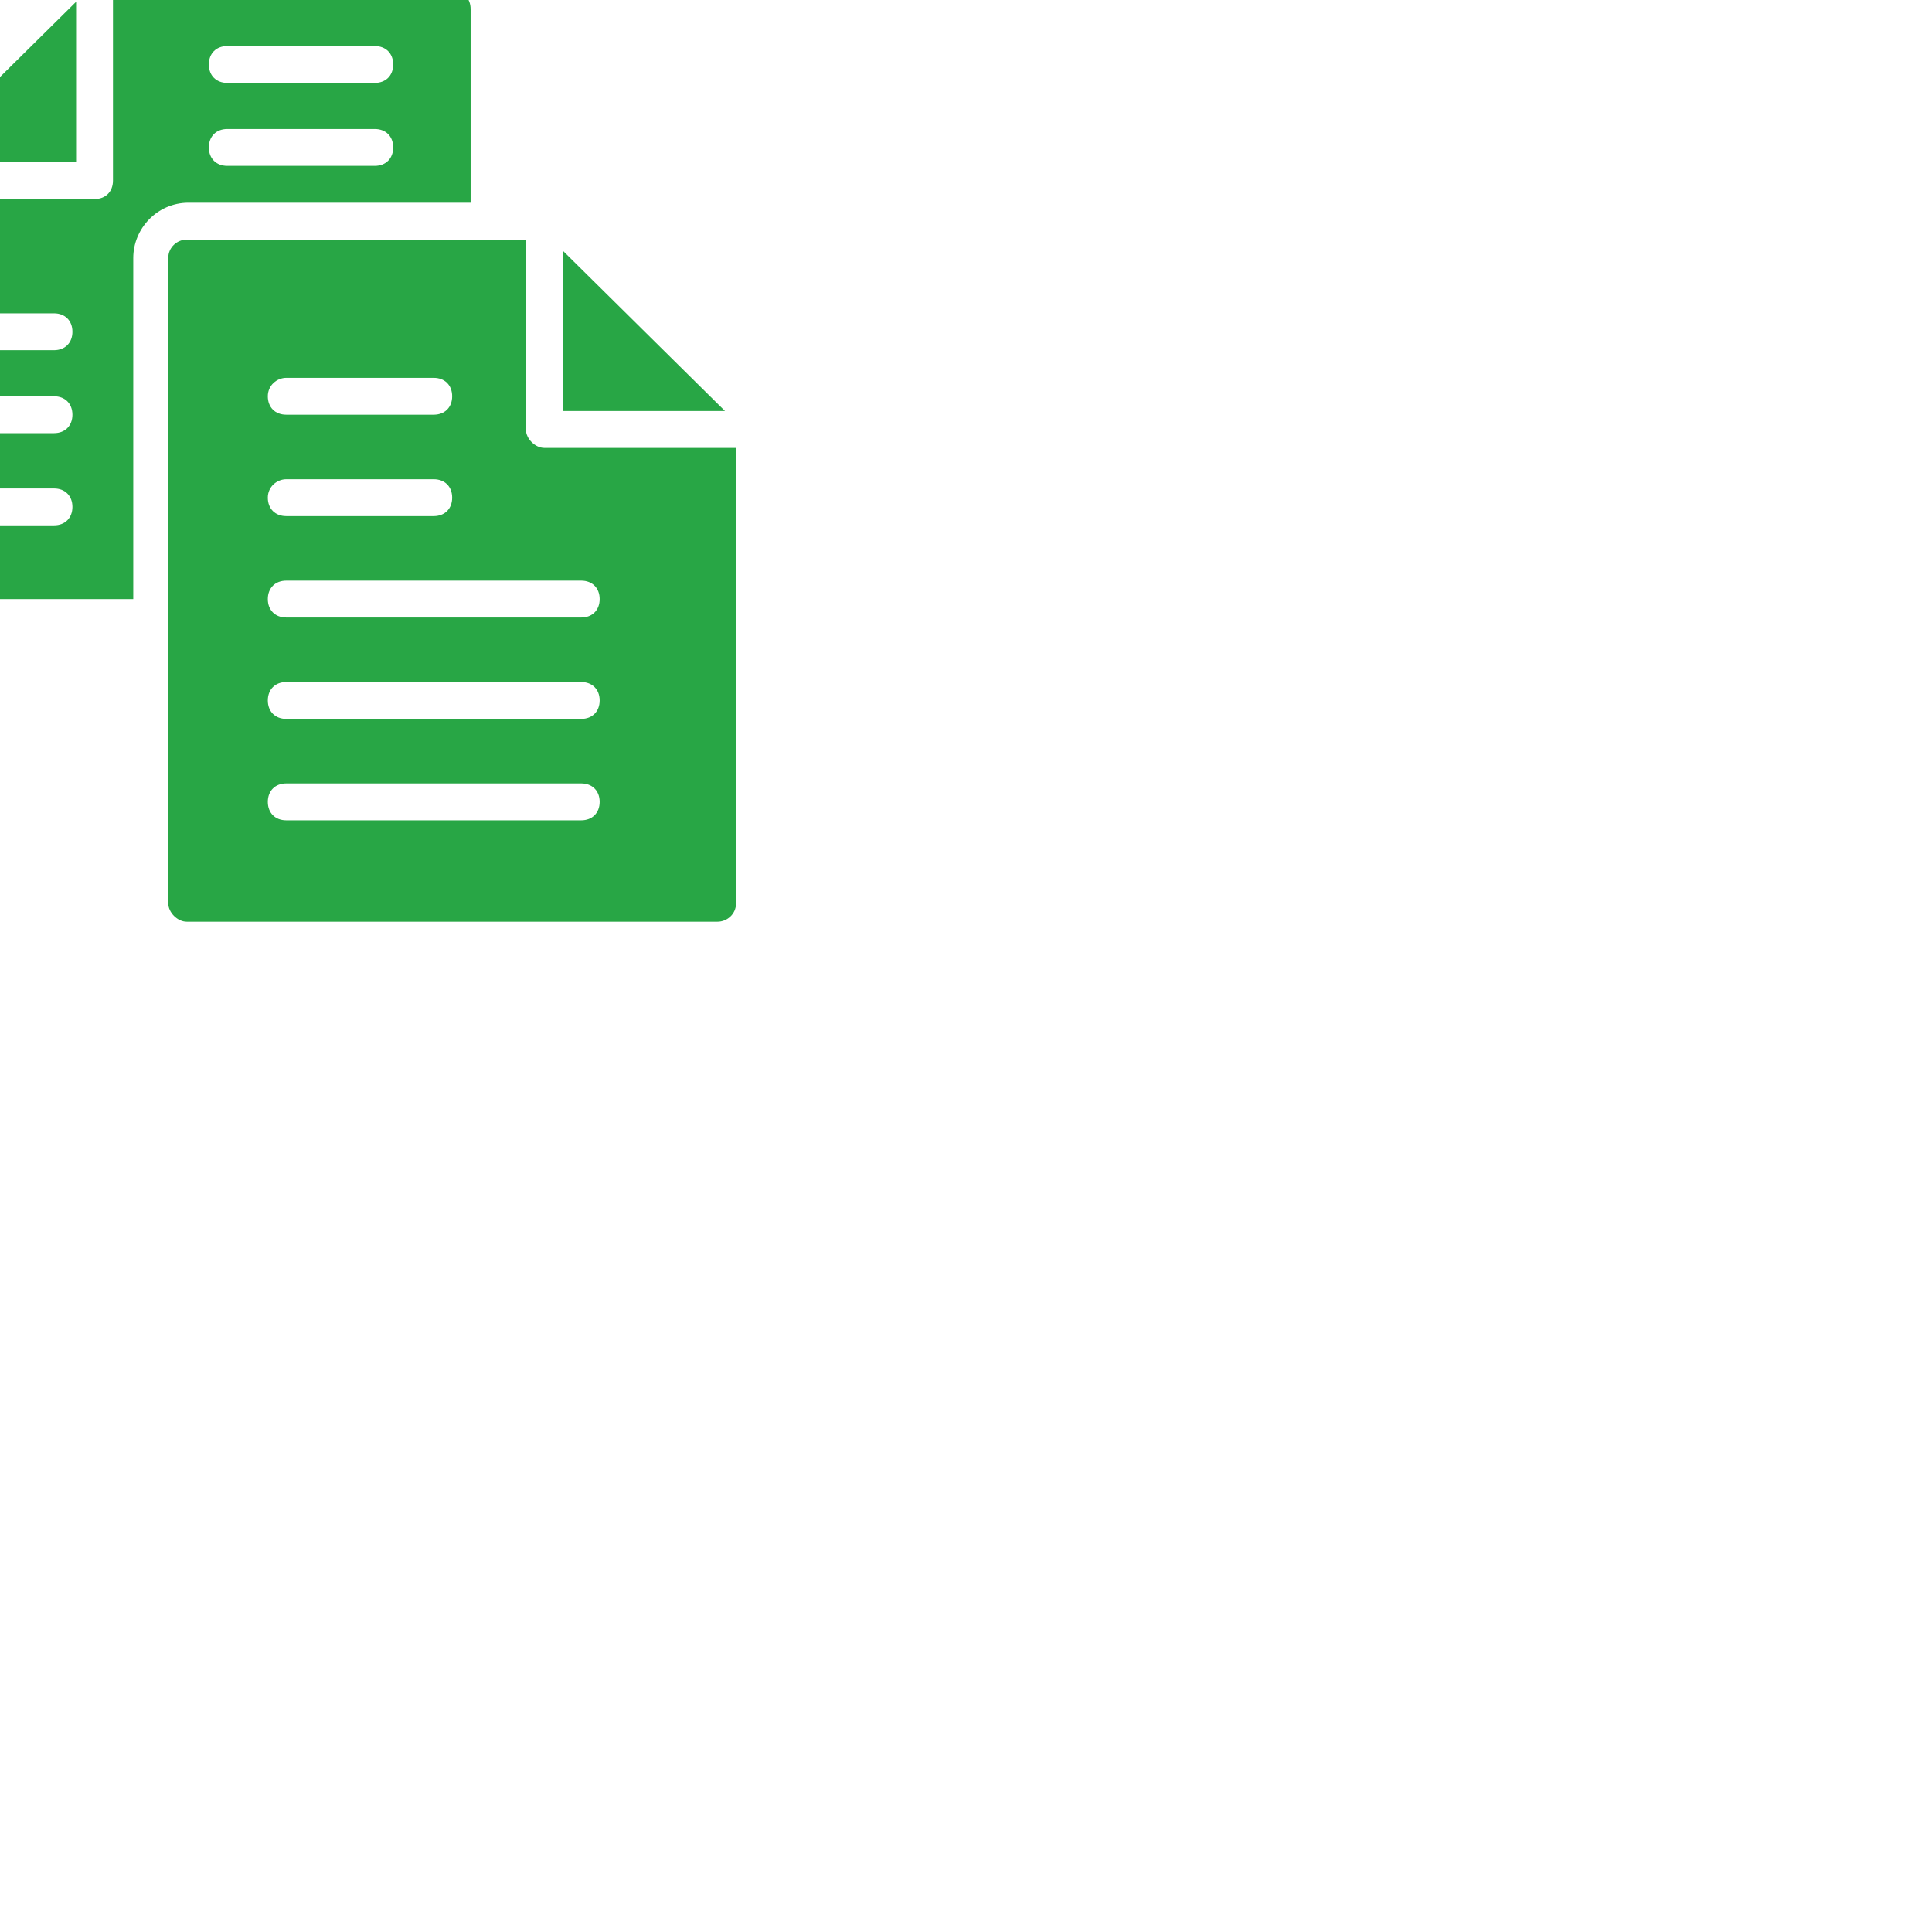 <svg xmlns="http://www.w3.org/2000/svg" width="752pt" height="752pt" version="1.1" viewBox="200 150 752 752">
 <g fill="#28a645">
 <path d="m229.62 150.69-63.145 62.426h63.145z"/>
  <path d="m383.18 228.91v-75.344c0-4.305-2.871-7.176-7.176-7.176h-132.03v73.906c0 4.305-2.871 7.176-7.176 7.176h-73.906v148.53c0 3.586 3.586 7.176 7.176 7.176h81.801v-132.75c0-11.48 9.328-21.527 21.527-21.527zm-94.715-60.992h57.402c4.305 0 7.176 2.871 7.176 7.176 0 4.305-2.871 7.176-7.176 7.176h-57.402c-4.305 0-7.176-2.871-7.176-7.176 0-4.309 2.871-7.176 7.176-7.176zm0 32.289h57.402c4.305 0 7.176 2.871 7.176 7.176 0 4.305-2.871 7.176-7.176 7.176h-57.402c-4.305 0-7.176-2.871-7.176-7.176 0-4.305 2.871-7.176 7.176-7.176zm-67.449 154.27h-28.703c-4.305 0-7.176-2.871-7.176-7.176 0-4.305 2.871-7.176 7.176-7.176h28.703c4.305 0 7.176 2.871 7.176 7.176 0 4.305-2.871 7.176-7.176 7.176zm0-35.879h-28.703c-4.305 0-7.176-2.871-7.176-7.176s2.871-7.176 7.176-7.176h28.703c4.305 0 7.176 2.871 7.176 7.176s-2.871 7.176-7.176 7.176zm0-32.289h-28.703c-4.305 0-7.176-2.871-7.176-7.176 0-4.305 2.871-7.176 7.176-7.176h28.703c4.305 0 7.176 2.871 7.176 7.176 0 4.305-2.871 7.176-7.176 7.176z"/>
  <path d="m419.05 247.56v62.43h63.145z"/>
  <path d="m486.5 501.57v-177.23h-74.625c-3.586 0-7.176-3.586-7.176-7.176v-73.91h-132.03c-3.586 0-7.176 2.871-7.176 7.176v251.14c0 3.586 3.586 7.176 7.176 7.176h206.65c3.586 0 7.176-2.867 7.176-7.176zm-175.08-204.5h57.402c4.305 0 7.176 2.871 7.176 7.176 0 4.305-2.871 7.176-7.176 7.176h-57.402c-4.305 0-7.176-2.871-7.176-7.176 0-4.305 3.59-7.176 7.176-7.176zm0 39.465h57.402c4.305 0 7.176 2.871 7.176 7.176 0 4.305-2.871 7.176-7.176 7.176h-57.402c-4.305 0-7.176-2.871-7.176-7.176 0-4.305 3.59-7.176 7.176-7.176zm114.81 132.75h-114.81c-4.305 0-7.176-2.871-7.176-7.176 0-4.305 2.871-7.176 7.176-7.176h114.81c4.305 0 7.176 2.871 7.176 7.176 0 4.309-2.871 7.176-7.176 7.176zm0-39.465h-114.81c-4.305 0-7.176-2.871-7.176-7.176s2.871-7.176 7.176-7.176h114.81c4.305 0 7.176 2.871 7.176 7.176s-2.871 7.176-7.176 7.176zm0-39.465h-114.81c-4.305 0-7.176-2.871-7.176-7.176 0-4.305 2.871-7.176 7.176-7.176h114.81c4.305 0 7.176 2.871 7.176 7.176 0 4.305-2.871 7.176-7.176 7.176z"/>
 </g>
</svg>
